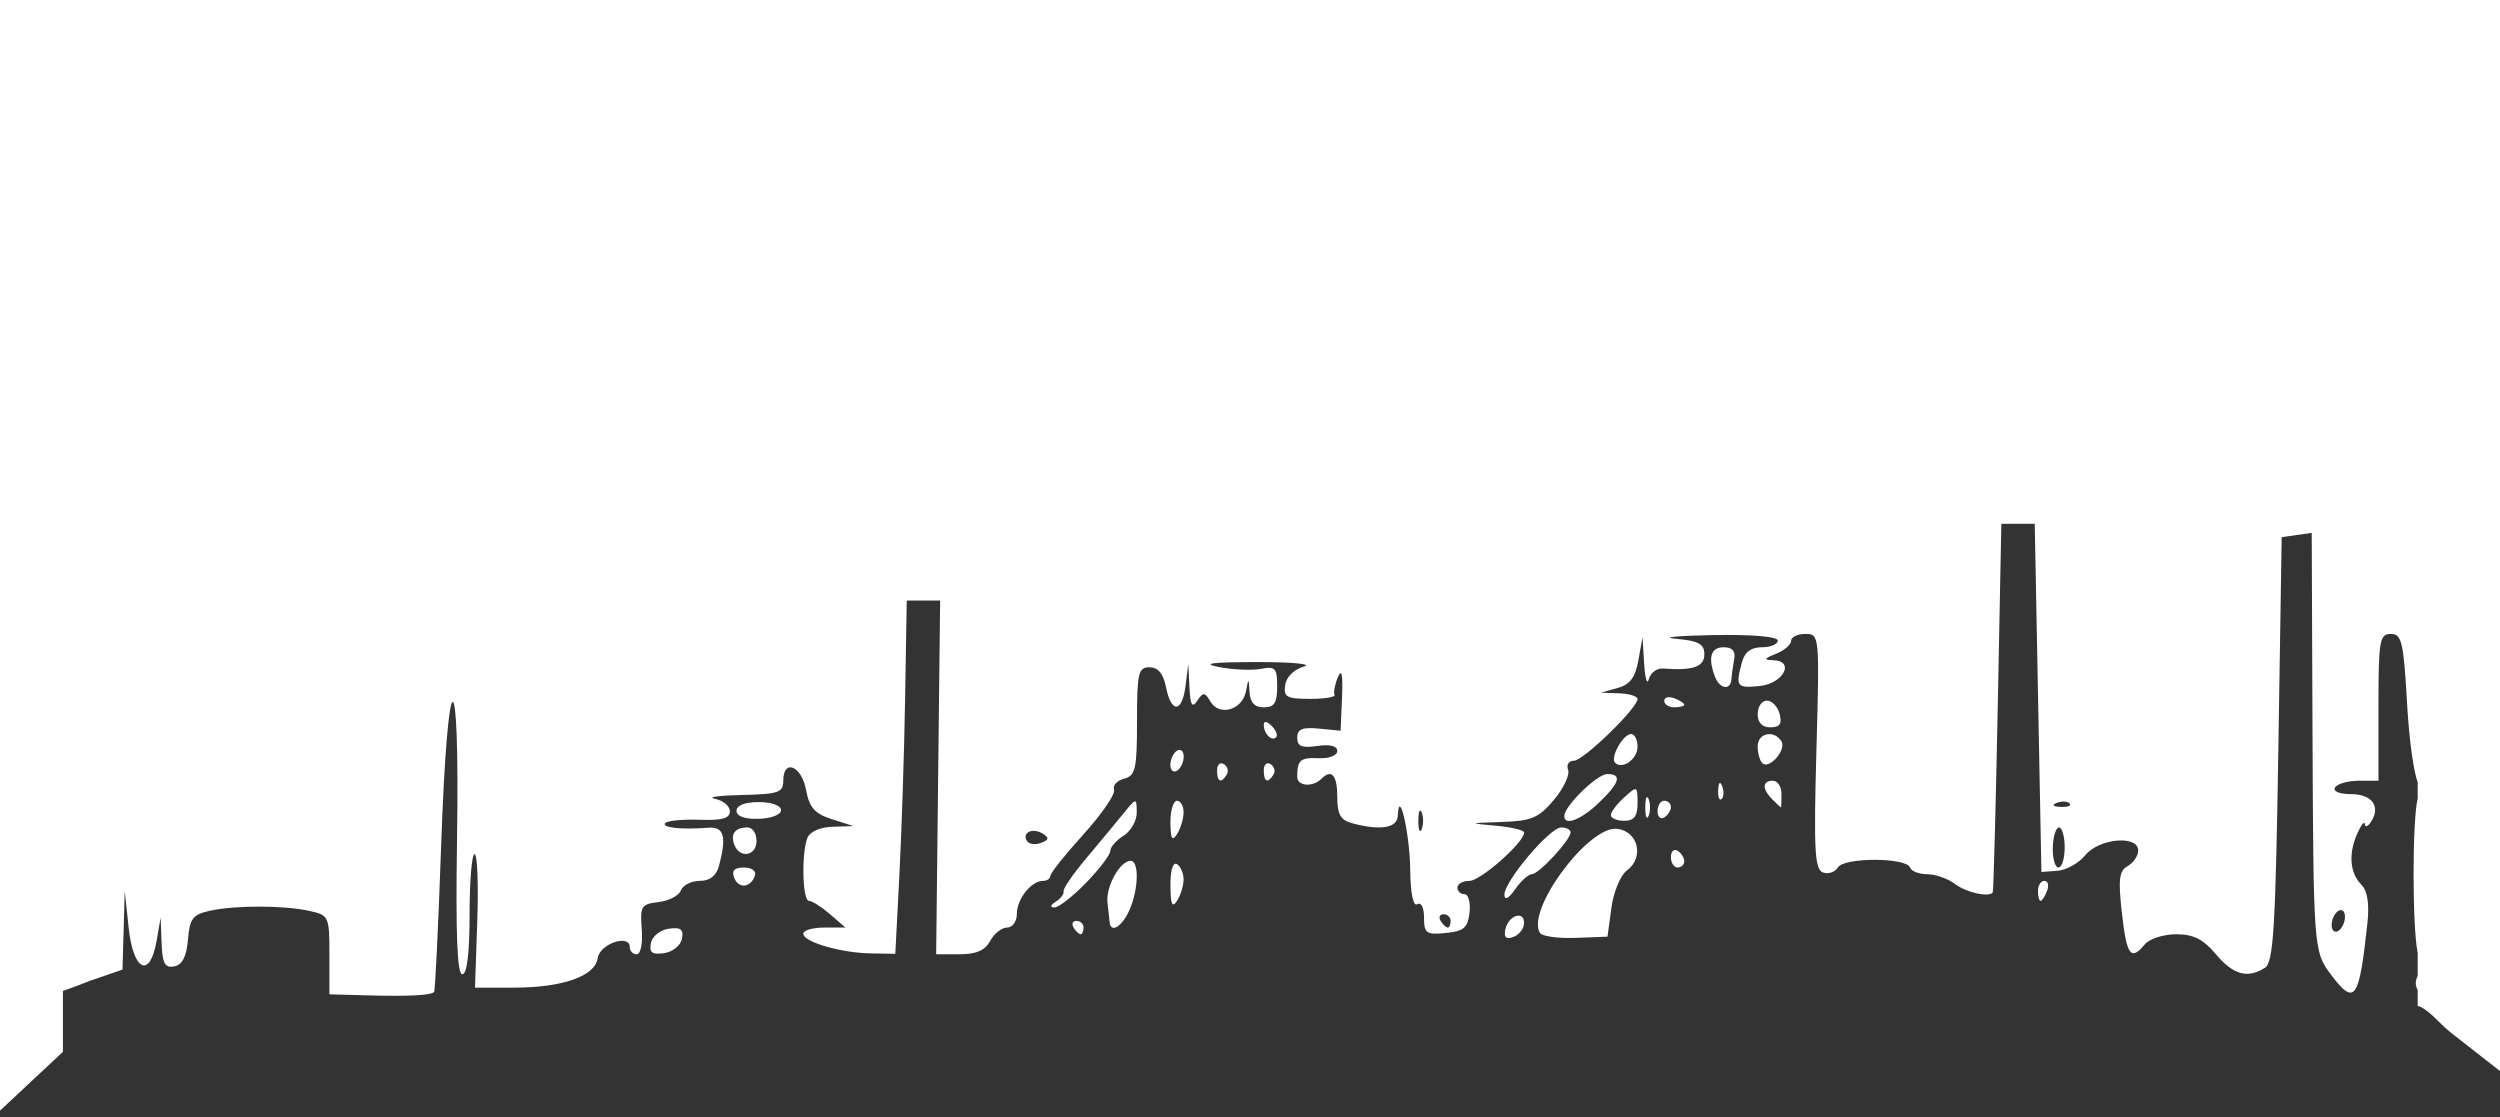 <?xml version="1.0" encoding="UTF-8" standalone="no"?>
<!-- Created with Inkscape (http://www.inkscape.org/) -->

<svg
   xmlns:dc="http://purl.org/dc/elements/1.1/"
   xmlns:cc="http://creativecommons.org/ns#"
   xmlns:rdf="http://www.w3.org/1999/02/22-rdf-syntax-ns#"
   xmlns:svg="http://www.w3.org/2000/svg"
   xmlns="http://www.w3.org/2000/svg"
   xmlns:sodipodi="http://sodipodi.sourceforge.net/DTD/sodipodi-0.dtd"
   xmlns:inkscape="http://www.inkscape.org/namespaces/inkscape"
   version="1.1"
   id="svg2"
   width="358"
   height="160"
   viewBox="0 0 358 160"
   sodipodi:docname="ostrava.svg"
   inkscape:version="0.92.3 (2405546, 2018-03-11)">
  <rect x="0" y="0" width="358" height="160" fill="#333333" stroke="none"/>
  <defs
     id="defs6" />
  <sodipodi:namedview
     pagecolor="#e51f40"
     bordercolor="#666666"
     borderopacity="1"
     objecttolerance="10"
     gridtolerance="10"
     guidetolerance="10"
     inkscape:pageopacity="0"
     inkscape:pageshadow="2"
     inkscape:window-width="1366"
     inkscape:window-height="704"
     id="namedview4"
     showgrid="false"
     inkscape:zoom="32"
     inkscape:cx="349.66242"
     inkscape:cy="7.1219295"
     inkscape:window-x="0"
     inkscape:window-y="27"
     inkscape:window-maximized="1"
     inkscape:current-layer="layer2"
     showguides="true"
     inkscape:guide-bbox="true"
     fit-margin-top="0"
     fit-margin-left="0"
     fit-margin-right="0"
     fit-margin-bottom="0"
     inkscape:pagecheckerboard="true">
    <sodipodi:guide
       position="-273.65,-261.165"
       orientation="1,0"
       id="guide5284"
       inkscape:locked="false" />
    <sodipodi:guide
       position="0.001,-167.12"
       orientation="1,0"
       id="guide5286"
       inkscape:locked="false" />
    <sodipodi:guide
       position="358.504,-133.179"
       orientation="1,0"
       id="guide5288"
       inkscape:locked="false" />
    <sodipodi:guide
       position="-568.945,160.851"
       orientation="0,1"
       inkscape:locked="false"
       id="guide1611" />
    <sodipodi:guide
       position="-629.842,0.6"
       orientation="0,1"
       id="guide118"
       inkscape:locked="false" />
    <sodipodi:guide
       position="743.653,0.558"
       orientation="1,0"
       id="guide140"
       inkscape:locked="false" />
    <sodipodi:guide
       position="-628.197,0.601"
       orientation="1,0"
       id="guide1129"
       inkscape:locked="false" />
  </sodipodi:namedview>
  <g
     inkscape:groupmode="layer"
     id="layer2"
     inkscape:label="Layer 2"
     transform="translate(-883.176,-126.055)">
    <path
       style="fill:#ffffff;fill-opacity:1;stroke-width:1.254"
       d="m 853.146,35.216 -5.324,282.915 44.365,-41.453 v -8.721 c 0.108,0.008 3.944,-1.473 3.944,-1.473 l 4.586,-1.583 0.162,-5.637 0.159,-5.637 0.556,5.255 c 0.66,6.24 3.054,7.383 4.005,1.912 l 0.581,-3.343 0.137,3.652 c 0.109,2.926 0.467,3.592 1.806,3.338 1.162,-0.22 1.762,-1.389 1.966,-3.828 0.252,-3.018 0.692,-3.6 3.125,-4.135 3.65,-0.801 10.57,-0.796 14.247,0.013 2.812,0.618 2.885,0.774 2.885,6.292 v 5.659 l 5.495,0.15 c 5.813,0.16 9.011,-6.8e-4 9.493,-0.483 0.16,-0.16 0.617,-9.619 1.015,-21.017 0.938,-26.88 2.677,-27.547 2.272,-0.873 -0.205,13.547 0.019,19.355 0.75,19.355 0.679,0 1.047,-3.015 1.047,-8.603 10e-6,-4.731 0.321,-8.602 0.716,-8.603 0.395,-3.9e-4 0.568,4.302 0.387,9.559 l -0.328,9.559 h 5.52 c 7.028,0 11.687,-1.637 12.059,-4.238 0.291,-2.036 4.583,-3.5 4.583,-1.564 0,0.562 0.449,1.022 0.998,1.022 0.565,0 0.877,-1.553 0.718,-3.583 -0.258,-3.298 -0.066,-3.609 2.404,-3.892 1.477,-0.169 2.92,-0.923 3.208,-1.674 0.288,-0.751 1.502,-1.363 2.699,-1.363 1.448,-3e-5 2.369,-0.72 2.752,-2.152 1.127,-4.206 0.719,-5.642 -1.549,-5.458 -3.798,0.308 -6.789,-0.018 -6.137,-0.669 0.348,-0.348 2.571,-0.56 4.939,-0.471 3.183,0.12 4.304,-0.197 4.304,-1.213 0,-0.756 -0.967,-1.559 -2.149,-1.787 -1.183,-0.228 0.538,-0.475 3.824,-0.547 5.293,-0.115 5.973,-0.348 5.973,-2.042 0,-3.198 2.609,-2.156 3.257,1.301 0.478,2.55 1.24,3.417 3.691,4.203 l 3.086,0.99 -3.002,0.098 c -1.789,0.058 -3.238,0.71 -3.583,1.61 -0.87,2.267 -0.7,9 0.228,9 0.445,0 1.802,0.86 3.015,1.912 l 2.203,1.912 h -3.015 c -1.657,0 -3.012,0.397 -3.012,0.882 0,1.184 5.39,2.753 9.694,2.821 l 3.48,0.054 0.583,-11.196 c 0.321,-6.158 0.691,-17.54 0.821,-25.291 l 0.235,-14.095 2.39,-0.003 2.39,-0.003 -0.284,25.328 -0.284,25.328 h 3.358 c 2.378,0 3.653,-0.557 4.377,-1.912 0.563,-1.051 1.654,-1.912 2.424,-1.912 0.779,0 1.399,-0.879 1.399,-1.98 0,-2.116 2.068,-4.708 3.755,-4.708 0.563,0 1.029,-0.324 1.037,-0.718 0,-0.394 2.155,-3.082 4.772,-5.973 2.617,-2.891 4.575,-5.753 4.353,-6.358 -0.222,-0.605 0.426,-1.318 1.441,-1.583 1.632,-0.427 1.846,-1.379 1.846,-8.218 0,-6.926 0.187,-7.735 1.792,-7.735 1.227,0 1.973,0.905 2.365,2.868 0.758,3.79 2.316,3.658 2.799,-0.238 l 0.385,-3.108 0.167,3.346 c 0.13,2.582 0.388,3.018 1.127,1.912 0.842,-1.258 1.073,-1.241 1.895,0.15 1.255,2.122 4.543,1.186 5.056,-1.441 0.393,-2.01 0.404,-2.007 0.532,0.098 0.089,1.47 0.735,2.15 2.042,2.15 1.503,0 1.912,-0.636 1.912,-2.978 0,-2.645 -0.262,-2.929 -2.338,-2.532 -1.286,0.246 -3.974,0.13 -5.973,-0.257 -2.631,-0.509 -1.128,-0.708 5.444,-0.718 4.994,-0.008 8.005,0.284 6.691,0.647 -1.403,0.388 -2.51,1.476 -2.679,2.64 -0.251,1.724 0.213,1.983 3.561,1.983 2.117,0 3.698,-0.266 3.515,-0.588 -0.184,-0.323 0.024,-1.446 0.466,-2.498 0.554,-1.322 0.74,-0.438 0.598,2.868 l -0.203,4.779 -3.108,-0.301 c -2.389,-0.231 -3.105,0.071 -3.105,1.304 0,1.238 0.654,1.506 2.868,1.181 1.823,-0.268 2.868,-0.003 2.868,0.725 0,0.639 -1.162,1.091 -2.63,1.027 -2.669,-0.117 -3.105,0.26 -3.105,2.669 0,1.35 2.223,1.524 3.475,0.272 1.443,-1.443 2.26,-0.516 2.26,2.569 0,2.546 0.457,3.355 2.15,3.809 4.027,1.079 6.447,0.683 6.517,-1.069 0.169,-4.192 1.714,2.507 1.777,7.701 0.041,3.443 0.432,5.327 1.024,4.961 0.544,-0.336 0.956,0.489 0.956,1.917 0,2.252 0.315,2.475 3.105,2.206 2.588,-0.25 3.157,-0.736 3.409,-2.926 0.166,-1.446 -0.158,-2.63 -0.718,-2.63 -0.561,0 -1.017,-0.428 -1.017,-0.953 0,-0.526 0.775,-0.956 1.723,-0.956 1.592,0 7.833,-5.516 7.833,-6.922 0,-0.339 -1.827,-0.779 -4.061,-0.98 -3.953,-0.356 -3.93,-0.372 0.87,-0.534 4.255,-0.144 5.28,-0.578 7.458,-3.167 1.389,-1.651 2.301,-3.587 2.027,-4.301 -0.274,-0.715 0.098,-1.299 0.831,-1.299 1.346,0 9.094,-7.516 9.113,-8.841 0,-0.394 -1.172,-0.761 -2.618,-0.814 l -2.63,-0.096 2.39,-0.662 c 1.777,-0.492 2.541,-1.508 2.98,-3.966 l 0.591,-3.304 0.238,3.821 c 0.13,2.103 0.431,3.081 0.669,2.174 0.238,-0.907 1.155,-1.593 2.039,-1.522 4.245,0.34 5.909,-0.23 5.909,-2.029 0,-1.49 -0.804,-1.929 -4.064,-2.223 -2.234,-0.201 0.133,-0.44 5.257,-0.532 5.687,-0.102 9.319,0.206 9.319,0.789 0,0.526 -1.024,0.953 -2.277,0.953 -1.554,2e-5 -2.462,0.685 -2.855,2.152 -0.932,3.478 -0.756,3.719 2.495,3.404 3.423,-0.331 5.176,-3.593 1.99,-3.703 -1.419,-0.049 -1.344,-0.222 0.407,-0.926 1.183,-0.475 2.152,-1.308 2.152,-1.85 0,-0.543 0.919,-0.985 2.042,-0.985 2.026,0 2.037,0.135 1.578,16.811 -0.388,14.096 -0.239,16.898 0.922,17.343 0.761,0.292 1.733,-0.034 2.159,-0.723 0.906,-1.466 9.845,-1.436 10.343,0.034 0.175,0.517 1.276,0.941 2.446,0.941 1.17,0 2.96,0.63 3.98,1.402 1.609,1.217 4.802,1.941 5.402,1.225 0.11,-0.131 0.432,-12.066 0.716,-26.522 l 0.517,-26.284 h 2.392 2.39 l 0.478,24.931 0.478,24.929 2.309,-0.172 c 1.27,-0.094 3.058,-1.098 3.975,-2.23 1.958,-2.418 7.574,-2.918 7.574,-0.674 0,0.762 -0.675,1.764 -1.5,2.225 -1.231,0.689 -1.378,1.898 -0.831,6.738 0.692,6.113 1.268,6.898 3.287,4.466 0.654,-0.788 2.671,-1.434 4.48,-1.434 2.482,0 3.881,0.704 5.701,2.868 2.483,2.951 4.521,3.511 7.022,1.931 1.208,-0.763 1.509,-5.679 1.912,-31.284 l 0.478,-30.382 2.15,-0.304 2.152,-0.306 0.108,27.544 c 0.126,31.757 0.171,32.397 2.534,35.563 3.535,4.735 4.136,3.913 5.343,-7.321 0.282,-2.627 -0.017,-4.533 -0.821,-5.343 -1.69,-1.69 -1.941,-4.402 -0.679,-7.301 0.572,-1.314 1.071,-1.959 1.113,-1.434 0.041,0.526 0.46,0.349 0.929,-0.392 1.381,-2.182 0.078,-3.909 -2.951,-3.909 -1.637,0 -2.576,-0.401 -2.233,-0.956 0.325,-0.526 1.856,-0.956 3.402,-0.956 h 2.811 v -10.512 c 0,-9.591 0.155,-10.512 1.767,-10.512 1.572,0 1.831,1.116 2.341,10.115 0.284,5.019 0.932,9.678 1.51,11.095 v 2.346 c -0.786,3.152 -0.782,18.436 0,22.098 v 3.321 c -0.336,0.694 -0.392,1.28 0,2.029 v 54.987 0 -52.706 c 0.522,0.019 1.689,0.873 2.998,2.211 0.64,0.654 1.225,1.175 1.76,1.603 l 2.358,-0.201 c -0.013,-0.013 -0.013,-0.021 -0.013,-0.034 -0.701,-1.827 -3.706,-1.447 -2.345,0.235 l 7.544,5.898 v 0 l 56.156,42.66 -3.549,-287.275 z M 1130.012,218.742 c -1.856,4e-5 -2.296,1.49 -1.248,4.223 0.691,1.8 2.256,2.009 2.36,0.316 0.039,-0.657 0.218,-1.948 0.395,-2.868 0.214,-1.121 -0.283,-1.672 -1.507,-1.672 z m -7.64,7.159 c -0.514,-0.056 -0.877,0.133 -0.877,0.515 0,0.509 0.645,0.926 1.434,0.926 0.789,0 1.434,-0.168 1.434,-0.375 0,-0.207 -0.645,-0.624 -1.434,-0.926 -0.197,-0.075 -0.385,-0.121 -0.556,-0.14 z m 13.826,0.485 c -0.727,0 -1.323,0.86 -1.323,1.912 0,1.243 0.636,1.912 1.821,1.912 1.351,0 1.694,-0.494 1.324,-1.912 -0.275,-1.051 -1.094,-1.912 -1.821,-1.912 z m -71.74,3.064 c -0.197,-0.025 -0.309,0.11 -0.309,0.409 0,1.276 1.129,2.405 1.767,1.767 0.272,-0.272 -0.014,-1.001 -0.635,-1.623 -0.343,-0.343 -0.626,-0.529 -0.824,-0.554 z m 52.291,1.716 c -1.145,0 -3.031,3.376 -2.297,4.11 1.042,1.042 3.218,-0.514 3.218,-2.301 0,-0.995 -0.414,-1.809 -0.922,-1.809 z m 19.64,0.02 c -0.81,0.07 -1.515,0.69 -1.515,1.733 0,0.964 0.296,2.049 0.659,2.412 0.975,0.975 3.499,-1.894 2.743,-3.118 -0.392,-0.634 -0.967,-0.961 -1.534,-1.022 -0.118,-0.013 -0.237,-0.015 -0.353,-0.005 z m -84.294,2.252 c -0.114,-0.003 -0.239,0.036 -0.37,0.118 -0.526,0.325 -0.956,1.236 -0.956,2.024 0,0.788 0.43,1.168 0.956,0.843 0.526,-0.325 0.956,-1.236 0.956,-2.025 0,-0.591 -0.243,-0.955 -0.586,-0.961 z m 5.958,1.924 c -0.348,0.011 -0.593,0.39 -0.593,1.005 0,1.679 0.573,1.926 1.392,0.6 0.303,-0.489 0.112,-1.16 -0.421,-1.49 -0.134,-0.083 -0.261,-0.119 -0.378,-0.115 z m 6.691,0 c -0.348,0.011 -0.596,0.39 -0.596,1.005 0,1.679 0.573,1.926 1.392,0.6 0.302,-0.489 0.112,-1.16 -0.421,-1.49 -0.134,-0.083 -0.258,-0.119 -0.375,-0.115 z m 48.581,1.539 c -1.432,0 -6.076,4.519 -6.137,5.973 -0.064,1.519 2.371,0.604 4.936,-1.853 3.017,-2.89 3.376,-4.12 1.201,-4.12 z m 23.73,0.956 c -1.539,0.001 -1.573,1.179 -0.078,2.674 0.631,0.631 1.183,1.147 1.228,1.147 0.044,0 0.081,-0.86 0.081,-1.912 0,-1.05 -0.553,-1.907 -1.228,-1.909 z m -7.566,0.328 c -0.145,-0.022 -0.246,0.329 -0.275,1.024 -0.041,1.008 0.185,1.572 0.502,1.255 0.319,-0.318 0.351,-1.143 0.076,-1.833 -0.115,-0.286 -0.217,-0.433 -0.304,-0.446 z m -12.076,0.902 c -0.245,-0.103 -0.722,0.313 -1.654,1.157 -1.052,0.951 -1.912,2.095 -1.912,2.539 0,0.444 0.86,0.806 1.912,0.806 1.431,0 1.912,-0.636 1.912,-2.537 0,-1.238 -0.013,-1.862 -0.257,-1.966 z m 1.659,1.123 c -0.172,-0.064 -0.294,0.482 -0.294,1.468 0,1.314 0.215,1.853 0.48,1.196 0.265,-0.657 0.265,-1.733 0,-2.39 -0.066,-0.164 -0.129,-0.253 -0.186,-0.275 z m -67.348,0.512 c -0.526,0 -0.954,1.399 -0.941,3.108 0.016,2.357 0.238,2.759 0.941,1.672 0.51,-0.788 0.929,-2.185 0.941,-3.105 0,-0.92 -0.416,-1.674 -0.941,-1.674 z m 69.769,0 c -0.526,0 -0.956,0.671 -0.956,1.49 0,0.819 0.43,1.224 0.956,0.9 0.526,-0.325 0.956,-0.996 0.956,-1.49 0,-0.495 -0.43,-0.9 -0.956,-0.9 z m -75.806,0.091 c -0.247,0.031 -0.735,0.627 -1.706,1.821 -1.069,1.314 -3.454,4.187 -5.301,6.385 -1.848,2.198 -3.289,4.302 -3.201,4.674 0.087,0.372 -0.413,1.04 -1.115,1.485 -0.782,0.496 -0.857,0.815 -0.191,0.824 0.597,0.008 2.639,-1.586 4.539,-3.542 1.899,-1.956 3.453,-4.003 3.453,-4.549 0,-0.546 0.861,-1.53 1.912,-2.186 1.051,-0.657 1.897,-2.158 1.88,-3.336 -0.016,-1.07 -0.023,-1.607 -0.27,-1.576 z m 133.07,0.029 c 0.332,0.014 0.618,0.101 0.777,0.26 0.318,0.318 -0.247,0.544 -1.255,0.502 -1.113,-0.046 -1.341,-0.273 -0.578,-0.578 0.345,-0.138 0.724,-0.198 1.056,-0.184 z m -186.928,0.071 c -1.978,0 -3.186,0.473 -3.186,1.245 0,0.79 1.162,1.209 3.186,1.152 1.8,-0.051 3.186,-0.591 3.186,-1.243 0,-0.67 -1.336,-1.154 -3.186,-1.154 z m 94.747,1.208 c 0.058,0.021 0.12,0.11 0.186,0.275 0.265,0.657 0.265,1.733 0,2.39 -0.265,0.657 -0.483,0.118 -0.483,-1.196 0,-0.986 0.124,-1.533 0.296,-1.468 z m -96.34,2.424 c -1.798,0 -2.502,0.92 -1.902,2.483 0.78,2.033 3.176,1.602 3.176,-0.571 0,-1.051 -0.574,-1.912 -1.274,-1.912 z m 116.507,0 c -1.655,3e-5 -8.207,7.777 -8.137,9.657 0.031,0.827 0.62,0.516 1.549,-0.816 0.825,-1.183 1.898,-2.15 2.385,-2.15 0.99,0 5.494,-4.856 5.542,-5.973 0.016,-0.394 -0.585,-0.718 -1.338,-0.718 z m 71.284,0 c 0.446,3e-5 0.811,1.291 0.811,2.868 0,1.577 -0.402,2.868 -0.892,2.868 -0.49,1e-5 -0.857,-1.291 -0.811,-2.868 0.044,-1.577 0.446,-2.868 0.892,-2.868 z m -63.674,0.186 c -4.251,0.28 -12.618,11.747 -10.657,14.919 0.298,0.483 2.597,0.801 5.108,0.706 l 4.564,-0.172 0.561,-4.135 c 0.311,-2.295 1.303,-4.676 2.228,-5.353 2.506,-1.833 1.615,-5.606 -1.407,-5.958 -0.128,-0.015 -0.26,-0.016 -0.397,-0.008 z m -83.293,0.304 c 0.116,-0.008 0.238,-0.005 0.365,0.01 0.339,0.039 0.709,0.163 1.071,0.387 0.96,0.593 0.904,0.884 -0.255,1.328 -0.816,0.313 -1.719,0.187 -2.007,-0.279 -0.494,-0.8 0.011,-1.389 0.826,-1.446 z m 91.972,2.743 c -0.343,0.015 -0.583,0.398 -0.583,1.012 0,0.82 0.43,1.49 0.956,1.49 0.526,1e-5 0.956,-0.405 0.956,-0.9 0,-0.495 -0.43,-1.165 -0.956,-1.49 -0.131,-0.081 -0.258,-0.118 -0.372,-0.113 z m -77.946,1.547 c -1.525,0 -3.571,3.674 -3.319,5.958 0.132,1.19 0.275,2.488 0.319,2.882 0.173,1.554 1.743,0.588 2.794,-1.718 1.337,-2.933 1.457,-7.122 0.206,-7.122 z m 6.431,0.417 c -0.456,0.025 -0.748,1.197 -0.735,3.11 0.016,2.702 0.253,3.273 0.941,2.208 0.51,-0.788 0.929,-2.163 0.941,-3.051 0,-0.889 -0.416,-1.881 -0.941,-2.206 -0.072,-0.044 -0.141,-0.065 -0.206,-0.061 z m -61.808,0.539 c -1.374,0 -1.791,0.44 -1.395,1.473 0.626,1.631 2.388,1.431 2.978,-0.338 0.21,-0.63 -0.494,-1.135 -1.583,-1.135 z m 186.229,1.912 c -0.509,-2e-5 -0.924,0.645 -0.924,1.434 0,0.788 0.168,1.434 0.375,1.434 0.207,0 0.624,-0.645 0.926,-1.434 0.302,-0.789 0.132,-1.434 -0.377,-1.434 z m 42.456,4.184 c 0.343,0.006 0.583,0.367 0.583,0.958 0,0.789 -0.43,1.7 -0.956,2.025 -0.526,0.325 -0.956,-0.055 -0.956,-0.843 0,-0.788 0.43,-1.697 0.956,-2.022 0.131,-0.081 0.258,-0.12 0.372,-0.118 z m -128.497,0.596 c 0.557,0 1.012,0.428 1.012,0.953 0,0.526 -0.19,0.956 -0.421,0.956 -0.232,0 -0.687,-0.43 -1.012,-0.956 -0.325,-0.526 -0.135,-0.953 0.422,-0.953 z m 10.774,0.199 c -0.71,-0.037 -1.703,0.763 -1.948,2.027 -0.215,1.109 0.148,1.414 1.196,1.012 0.827,-0.317 1.502,-1.212 1.502,-1.988 0,-0.705 -0.324,-1.029 -0.75,-1.051 z m -63.34,0.755 c -0.557,0 -0.746,0.43 -0.422,0.956 0.325,0.526 0.781,0.956 1.012,0.956 0.232,0 0.421,-0.43 0.421,-0.956 0,-0.526 -0.456,-0.956 -1.012,-0.956 z m -57.33,1.049 c -0.278,-0.017 -0.628,0.008 -1.059,0.069 -1.236,0.176 -2.373,1.094 -2.559,2.066 -0.258,1.355 0.169,1.679 1.892,1.434 1.236,-0.176 2.373,-1.094 2.559,-2.066 0.194,-1.016 10e-4,-1.451 -0.833,-1.502 z"
       id="rect1135"
       inkscape:connector-curvature="0"
       sodipodi:nodetypes="ccccccccccccccccsccccssccccscssccccccccsccscccccsccsscccccccccscsssccccssccccccccsscccccscccccscscscsccccsccssssccccscccccccccsccscccccssccccsccccccccccscccscccccccccccccscscsscccccccccccccccccccccccccsssccssscscscccscsscscccccsscsccsccccscscsccssccsccccccsccsscccscccscccssscsccccccccscccscccssscsscccssscsssccscccsccccccccccccccscccscsccccccscccccccccccsscccscsccssscscccssscsscccccscsssccccccc" />
  </g>
</svg>
